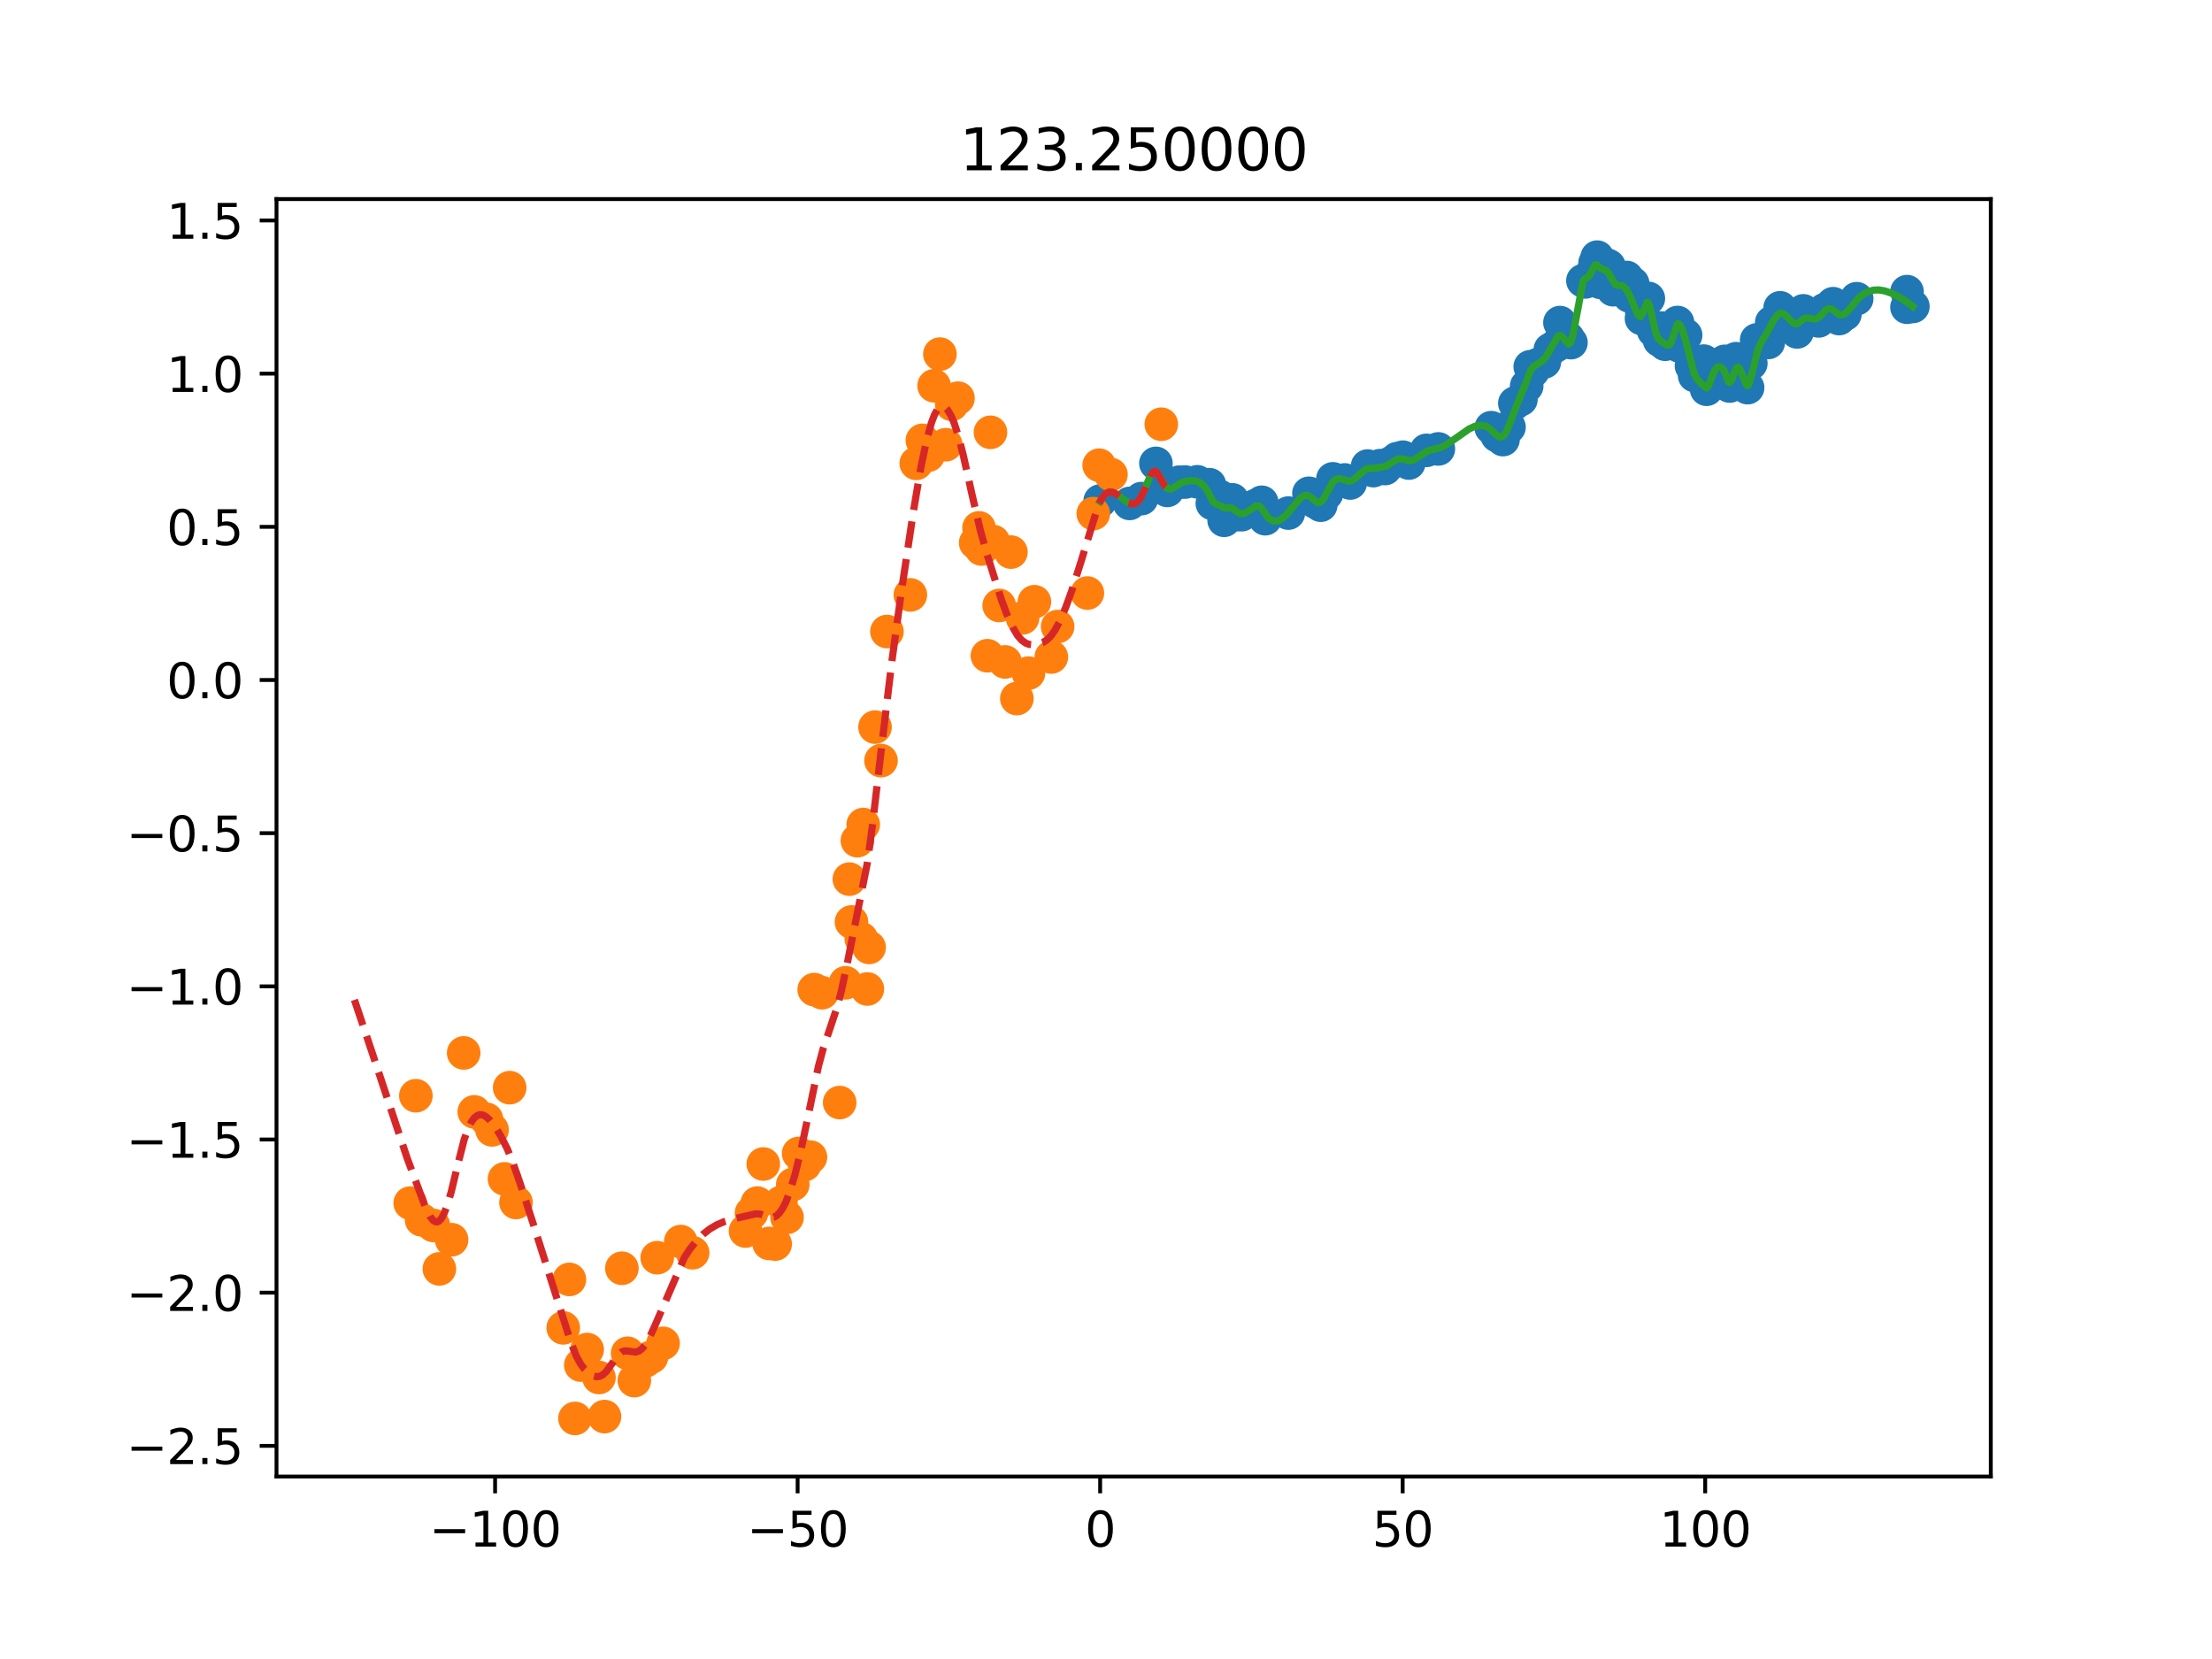 <?xml version="1.0" encoding="utf-8" standalone="no"?>
<!DOCTYPE svg PUBLIC "-//W3C//DTD SVG 1.1//EN"
  "http://www.w3.org/Graphics/SVG/1.1/DTD/svg11.dtd">
<svg height="345.6pt" version="1.1" viewBox="0 0 460.8 345.6" width="460.8pt" xmlns="http://www.w3.org/2000/svg" xmlns:xlink="http://www.w3.org/1999/xlink">
 <defs>
  <style type="text/css">*{stroke-linecap:butt;stroke-linejoin:round;}</style>
 </defs>
 <g id="figure_1">
  <g id="patch_1">
   <path d="M 0 345.6 
L 460.8 345.6 
L 460.8 0 
L 0 0 
z
" style="fill:#ffffff;"/>
  </g>
  <g id="axes_1">
   <g id="patch_2">
    <path d="M 57.6 307.584 
L 414.72 307.584 
L 414.72 41.472 
L 57.6 41.472 
z
" style="fill:#ffffff;"/>
   </g>
   <g id="matplotlib.axis_1">
    <g id="xtick_1">
     <g id="line2d_1">
      <defs>
       <path d="M 0 0 
L 0 3.5 
" id="m429455a57a" style="stroke:#000000;stroke-width:0.8;"/>
      </defs>
      <g>
       <use style="stroke:#000000;stroke-width:0.8;" x="103.138" xlink:href="#m429455a57a" y="307.584"/>
      </g>
     </g>
     <g id="text_1">
      <!-- −100 -->
      <g transform="translate(89.404 322.182)scale(0.1 -0.1)">
       <defs>
        <path d="M 678 2272 
L 4684 2272 
L 4684 1741 
L 678 1741 
L 678 2272 
z
" id="DejaVuSans-2212" transform="scale(0.016)"/>
        <path d="M 794 531 
L 1825 531 
L 1825 4091 
L 703 3866 
L 703 4441 
L 1819 4666 
L 2450 4666 
L 2450 531 
L 3481 531 
L 3481 0 
L 794 0 
L 794 531 
z
" id="DejaVuSans-31" transform="scale(0.016)"/>
        <path d="M 2034 4250 
Q 1547 4250 1301 3770 
Q 1056 3291 1056 2328 
Q 1056 1369 1301 889 
Q 1547 409 2034 409 
Q 2525 409 2770 889 
Q 3016 1369 3016 2328 
Q 3016 3291 2770 3770 
Q 2525 4250 2034 4250 
z
M 2034 4750 
Q 2819 4750 3233 4129 
Q 3647 3509 3647 2328 
Q 3647 1150 3233 529 
Q 2819 -91 2034 -91 
Q 1250 -91 836 529 
Q 422 1150 422 2328 
Q 422 3509 836 4129 
Q 1250 4750 2034 4750 
z
" id="DejaVuSans-30" transform="scale(0.016)"/>
       </defs>
       <use xlink:href="#DejaVuSans-2212"/>
       <use x="83.789" xlink:href="#DejaVuSans-31"/>
       <use x="147.412" xlink:href="#DejaVuSans-30"/>
       <use x="211.035" xlink:href="#DejaVuSans-30"/>
      </g>
     </g>
    </g>
    <g id="xtick_2">
     <g id="line2d_2">
      <g>
       <use style="stroke:#000000;stroke-width:0.8;" x="166.159" xlink:href="#m429455a57a" y="307.584"/>
      </g>
     </g>
     <g id="text_2">
      <!-- −50 -->
      <g transform="translate(155.607 322.182)scale(0.1 -0.1)">
       <defs>
        <path d="M 691 4666 
L 3169 4666 
L 3169 4134 
L 1269 4134 
L 1269 2991 
Q 1406 3038 1543 3061 
Q 1681 3084 1819 3084 
Q 2600 3084 3056 2656 
Q 3513 2228 3513 1497 
Q 3513 744 3044 326 
Q 2575 -91 1722 -91 
Q 1428 -91 1123 -41 
Q 819 9 494 109 
L 494 744 
Q 775 591 1075 516 
Q 1375 441 1709 441 
Q 2250 441 2565 725 
Q 2881 1009 2881 1497 
Q 2881 1984 2565 2268 
Q 2250 2553 1709 2553 
Q 1456 2553 1204 2497 
Q 953 2441 691 2322 
L 691 4666 
z
" id="DejaVuSans-35" transform="scale(0.016)"/>
       </defs>
       <use xlink:href="#DejaVuSans-2212"/>
       <use x="83.789" xlink:href="#DejaVuSans-35"/>
       <use x="147.412" xlink:href="#DejaVuSans-30"/>
      </g>
     </g>
    </g>
    <g id="xtick_3">
     <g id="line2d_3">
      <g>
       <use style="stroke:#000000;stroke-width:0.8;" x="229.181" xlink:href="#m429455a57a" y="307.584"/>
      </g>
     </g>
     <g id="text_3">
      <!-- 0 -->
      <g transform="translate(225.999 322.182)scale(0.1 -0.1)">
       <use xlink:href="#DejaVuSans-30"/>
      </g>
     </g>
    </g>
    <g id="xtick_4">
     <g id="line2d_4">
      <g>
       <use style="stroke:#000000;stroke-width:0.8;" x="292.202" xlink:href="#m429455a57a" y="307.584"/>
      </g>
     </g>
     <g id="text_4">
      <!-- 50 -->
      <g transform="translate(285.84 322.182)scale(0.1 -0.1)">
       <use xlink:href="#DejaVuSans-35"/>
       <use x="63.623" xlink:href="#DejaVuSans-30"/>
      </g>
     </g>
    </g>
    <g id="xtick_5">
     <g id="line2d_5">
      <g>
       <use style="stroke:#000000;stroke-width:0.8;" x="355.224" xlink:href="#m429455a57a" y="307.584"/>
      </g>
     </g>
     <g id="text_5">
      <!-- 100 -->
      <g transform="translate(345.68 322.182)scale(0.1 -0.1)">
       <use xlink:href="#DejaVuSans-31"/>
       <use x="63.623" xlink:href="#DejaVuSans-30"/>
       <use x="127.246" xlink:href="#DejaVuSans-30"/>
      </g>
     </g>
    </g>
   </g>
   <g id="matplotlib.axis_2">
    <g id="ytick_1">
     <g id="line2d_6">
      <defs>
       <path d="M 0 0 
L -3.5 0 
" id="md531bc12ea" style="stroke:#000000;stroke-width:0.8;"/>
      </defs>
      <g>
       <use style="stroke:#000000;stroke-width:0.8;" x="57.6" xlink:href="#md531bc12ea" y="301.196"/>
      </g>
     </g>
     <g id="text_6">
      <!-- −2.5 -->
      <g transform="translate(26.317 304.995)scale(0.1 -0.1)">
       <defs>
        <path d="M 1228 531 
L 3431 531 
L 3431 0 
L 469 0 
L 469 531 
Q 828 903 1448 1529 
Q 2069 2156 2228 2338 
Q 2531 2678 2651 2914 
Q 2772 3150 2772 3378 
Q 2772 3750 2511 3984 
Q 2250 4219 1831 4219 
Q 1534 4219 1204 4116 
Q 875 4013 500 3803 
L 500 4441 
Q 881 4594 1212 4672 
Q 1544 4750 1819 4750 
Q 2544 4750 2975 4387 
Q 3406 4025 3406 3419 
Q 3406 3131 3298 2873 
Q 3191 2616 2906 2266 
Q 2828 2175 2409 1742 
Q 1991 1309 1228 531 
z
" id="DejaVuSans-32" transform="scale(0.016)"/>
        <path d="M 684 794 
L 1344 794 
L 1344 0 
L 684 0 
L 684 794 
z
" id="DejaVuSans-2e" transform="scale(0.016)"/>
       </defs>
       <use xlink:href="#DejaVuSans-2212"/>
       <use x="83.789" xlink:href="#DejaVuSans-32"/>
       <use x="147.412" xlink:href="#DejaVuSans-2e"/>
       <use x="179.199" xlink:href="#DejaVuSans-35"/>
      </g>
     </g>
    </g>
    <g id="ytick_2">
     <g id="line2d_7">
      <g>
       <use style="stroke:#000000;stroke-width:0.8;" x="57.6" xlink:href="#md531bc12ea" y="269.288"/>
      </g>
     </g>
     <g id="text_7">
      <!-- −2.0 -->
      <g transform="translate(26.317 273.087)scale(0.1 -0.1)">
       <use xlink:href="#DejaVuSans-2212"/>
       <use x="83.789" xlink:href="#DejaVuSans-32"/>
       <use x="147.412" xlink:href="#DejaVuSans-2e"/>
       <use x="179.199" xlink:href="#DejaVuSans-30"/>
      </g>
     </g>
    </g>
    <g id="ytick_3">
     <g id="line2d_8">
      <g>
       <use style="stroke:#000000;stroke-width:0.8;" x="57.6" xlink:href="#md531bc12ea" y="237.38"/>
      </g>
     </g>
     <g id="text_8">
      <!-- −1.5 -->
      <g transform="translate(26.317 241.179)scale(0.1 -0.1)">
       <use xlink:href="#DejaVuSans-2212"/>
       <use x="83.789" xlink:href="#DejaVuSans-31"/>
       <use x="147.412" xlink:href="#DejaVuSans-2e"/>
       <use x="179.199" xlink:href="#DejaVuSans-35"/>
      </g>
     </g>
    </g>
    <g id="ytick_4">
     <g id="line2d_9">
      <g>
       <use style="stroke:#000000;stroke-width:0.8;" x="57.6" xlink:href="#md531bc12ea" y="205.472"/>
      </g>
     </g>
     <g id="text_9">
      <!-- −1.0 -->
      <g transform="translate(26.317 209.271)scale(0.1 -0.1)">
       <use xlink:href="#DejaVuSans-2212"/>
       <use x="83.789" xlink:href="#DejaVuSans-31"/>
       <use x="147.412" xlink:href="#DejaVuSans-2e"/>
       <use x="179.199" xlink:href="#DejaVuSans-30"/>
      </g>
     </g>
    </g>
    <g id="ytick_5">
     <g id="line2d_10">
      <g>
       <use style="stroke:#000000;stroke-width:0.8;" x="57.6" xlink:href="#md531bc12ea" y="173.564"/>
      </g>
     </g>
     <g id="text_10">
      <!-- −0.5 -->
      <g transform="translate(26.317 177.363)scale(0.1 -0.1)">
       <use xlink:href="#DejaVuSans-2212"/>
       <use x="83.789" xlink:href="#DejaVuSans-30"/>
       <use x="147.412" xlink:href="#DejaVuSans-2e"/>
       <use x="179.199" xlink:href="#DejaVuSans-35"/>
      </g>
     </g>
    </g>
    <g id="ytick_6">
     <g id="line2d_11">
      <g>
       <use style="stroke:#000000;stroke-width:0.8;" x="57.6" xlink:href="#md531bc12ea" y="141.656"/>
      </g>
     </g>
     <g id="text_11">
      <!-- 0.0 -->
      <g transform="translate(34.697 145.455)scale(0.1 -0.1)">
       <use xlink:href="#DejaVuSans-30"/>
       <use x="63.623" xlink:href="#DejaVuSans-2e"/>
       <use x="95.41" xlink:href="#DejaVuSans-30"/>
      </g>
     </g>
    </g>
    <g id="ytick_7">
     <g id="line2d_12">
      <g>
       <use style="stroke:#000000;stroke-width:0.8;" x="57.6" xlink:href="#md531bc12ea" y="109.748"/>
      </g>
     </g>
     <g id="text_12">
      <!-- 0.5 -->
      <g transform="translate(34.697 113.547)scale(0.1 -0.1)">
       <use xlink:href="#DejaVuSans-30"/>
       <use x="63.623" xlink:href="#DejaVuSans-2e"/>
       <use x="95.41" xlink:href="#DejaVuSans-35"/>
      </g>
     </g>
    </g>
    <g id="ytick_8">
     <g id="line2d_13">
      <g>
       <use style="stroke:#000000;stroke-width:0.8;" x="57.6" xlink:href="#md531bc12ea" y="77.839"/>
      </g>
     </g>
     <g id="text_13">
      <!-- 1.0 -->
      <g transform="translate(34.697 81.639)scale(0.1 -0.1)">
       <use xlink:href="#DejaVuSans-31"/>
       <use x="63.623" xlink:href="#DejaVuSans-2e"/>
       <use x="95.41" xlink:href="#DejaVuSans-30"/>
      </g>
     </g>
    </g>
    <g id="ytick_9">
     <g id="line2d_14">
      <g>
       <use style="stroke:#000000;stroke-width:0.8;" x="57.6" xlink:href="#md531bc12ea" y="45.931"/>
      </g>
     </g>
     <g id="text_14">
      <!-- 1.5 -->
      <g transform="translate(34.697 49.731)scale(0.1 -0.1)">
       <use xlink:href="#DejaVuSans-31"/>
       <use x="63.623" xlink:href="#DejaVuSans-2e"/>
       <use x="95.41" xlink:href="#DejaVuSans-35"/>
      </g>
     </g>
    </g>
   </g>
   <g id="line2d_15">
    <defs>
     <path d="M 0 3 
C 0.796 3 1.559 2.684 2.121 2.121 
C 2.684 1.559 3 0.796 3 0 
C 3 -0.796 2.684 -1.559 2.121 -2.121 
C 1.559 -2.684 0.796 -3 0 -3 
C -0.796 -3 -1.559 -2.684 -2.121 -2.121 
C -2.684 -1.559 -3 -0.796 -3 0 
C -3 0.796 -2.684 1.559 -2.121 2.121 
C -1.559 2.684 -0.796 3 0 3 
z
" id="mbda23d1aad" style="stroke:#1f77b4;"/>
    </defs>
    <g clip-path="url(#p2920197036)">
     <use style="fill:#1f77b4;stroke:#1f77b4;" x="229.181" xlink:href="#mbda23d1aad" y="104.37"/>
     <use style="fill:#1f77b4;stroke:#1f77b4;" x="235.324" xlink:href="#mbda23d1aad" y="104.873"/>
     <use style="fill:#1f77b4;stroke:#1f77b4;" x="237.794" xlink:href="#mbda23d1aad" y="103.868"/>
     <use style="fill:#1f77b4;stroke:#1f77b4;" x="240.802" xlink:href="#mbda23d1aad" y="96.531"/>
     <use style="fill:#1f77b4;stroke:#1f77b4;" x="241.983" xlink:href="#mbda23d1aad" y="101.255"/>
     <use style="fill:#1f77b4;stroke:#1f77b4;" x="243.173" xlink:href="#mbda23d1aad" y="102.159"/>
     <use style="fill:#1f77b4;stroke:#1f77b4;" x="245.633" xlink:href="#mbda23d1aad" y="100.451"/>
     <use style="fill:#1f77b4;stroke:#1f77b4;" x="246.878" xlink:href="#mbda23d1aad" y="100.417"/>
     <use style="fill:#1f77b4;stroke:#1f77b4;" x="249.423" xlink:href="#mbda23d1aad" y="100.367"/>
     <use style="fill:#1f77b4;stroke:#1f77b4;" x="251.942" xlink:href="#mbda23d1aad" y="100.97"/>
     <use style="fill:#1f77b4;stroke:#1f77b4;" x="252.551" xlink:href="#mbda23d1aad" y="104.873"/>
     <use style="fill:#1f77b4;stroke:#1f77b4;" x="254.147" xlink:href="#mbda23d1aad" y="103.449"/>
     <use style="fill:#1f77b4;stroke:#1f77b4;" x="255.009" xlink:href="#mbda23d1aad" y="108.39"/>
     <use style="fill:#1f77b4;stroke:#1f77b4;" x="256.69" xlink:href="#mbda23d1aad" y="104.119"/>
     <use style="fill:#1f77b4;stroke:#1f77b4;" x="257.441" xlink:href="#mbda23d1aad" y="107.218"/>
     <use style="fill:#1f77b4;stroke:#1f77b4;" x="257.854" xlink:href="#mbda23d1aad" y="105.626"/>
     <use style="fill:#1f77b4;stroke:#1f77b4;" x="258.658" xlink:href="#mbda23d1aad" y="107.218"/>
     <use style="fill:#1f77b4;stroke:#1f77b4;" x="259.911" xlink:href="#mbda23d1aad" y="106.548"/>
     <use style="fill:#1f77b4;stroke:#1f77b4;" x="260.443" xlink:href="#mbda23d1aad" y="106.229"/>
     <use style="fill:#1f77b4;stroke:#1f77b4;" x="261.521" xlink:href="#mbda23d1aad" y="105.342"/>
     <use style="fill:#1f77b4;stroke:#1f77b4;" x="262.841" xlink:href="#mbda23d1aad" y="104.638"/>
     <use style="fill:#1f77b4;stroke:#1f77b4;" x="263.573" xlink:href="#mbda23d1aad" y="108.055"/>
     <use style="fill:#1f77b4;stroke:#1f77b4;" x="268.389" xlink:href="#mbda23d1aad" y="106.883"/>
     <use style="fill:#1f77b4;stroke:#1f77b4;" x="272.678" xlink:href="#mbda23d1aad" y="102.762"/>
     <use style="fill:#1f77b4;stroke:#1f77b4;" x="273.962" xlink:href="#mbda23d1aad" y="104.554"/>
     <use style="fill:#1f77b4;stroke:#1f77b4;" x="275.13" xlink:href="#mbda23d1aad" y="105.241"/>
     <use style="fill:#1f77b4;stroke:#1f77b4;" x="276.336" xlink:href="#mbda23d1aad" y="102.829"/>
     <use style="fill:#1f77b4;stroke:#1f77b4;" x="277.67" xlink:href="#mbda23d1aad" y="99.747"/>
     <use style="fill:#1f77b4;stroke:#1f77b4;" x="280.119" xlink:href="#mbda23d1aad" y="99.982"/>
     <use style="fill:#1f77b4;stroke:#1f77b4;" x="281.276" xlink:href="#mbda23d1aad" y="100.618"/>
     <use style="fill:#1f77b4;stroke:#1f77b4;" x="284.897" xlink:href="#mbda23d1aad" y="97.084"/>
     <use style="fill:#1f77b4;stroke:#1f77b4;" x="286.095" xlink:href="#mbda23d1aad" y="98.039"/>
     <use style="fill:#1f77b4;stroke:#1f77b4;" x="287.49" xlink:href="#mbda23d1aad" y="97"/>
     <use style="fill:#1f77b4;stroke:#1f77b4;" x="288.539" xlink:href="#mbda23d1aad" y="97.603"/>
     <use style="fill:#1f77b4;stroke:#1f77b4;" x="289.853" xlink:href="#mbda23d1aad" y="96.381"/>
     <use style="fill:#1f77b4;stroke:#1f77b4;" x="291.058" xlink:href="#mbda23d1aad" y="95.543"/>
     <use style="fill:#1f77b4;stroke:#1f77b4;" x="292.259" xlink:href="#mbda23d1aad" y="95.242"/>
     <use style="fill:#1f77b4;stroke:#1f77b4;" x="293.479" xlink:href="#mbda23d1aad" y="96.464"/>
     <use style="fill:#1f77b4;stroke:#1f77b4;" x="297.163" xlink:href="#mbda23d1aad" y="93.818"/>
     <use style="fill:#1f77b4;stroke:#1f77b4;" x="299.635" xlink:href="#mbda23d1aad" y="93.516"/>
     <use style="fill:#1f77b4;stroke:#1f77b4;" x="310.652" xlink:href="#mbda23d1aad" y="89.094"/>
     <use style="fill:#1f77b4;stroke:#1f77b4;" x="311.895" xlink:href="#mbda23d1aad" y="90.753"/>
     <use style="fill:#1f77b4;stroke:#1f77b4;" x="313.104" xlink:href="#mbda23d1aad" y="91.573"/>
     <use style="fill:#1f77b4;stroke:#1f77b4;" x="314.353" xlink:href="#mbda23d1aad" y="88.977"/>
     <use style="fill:#1f77b4;stroke:#1f77b4;" x="315.569" xlink:href="#mbda23d1aad" y="84.002"/>
     <use style="fill:#1f77b4;stroke:#1f77b4;" x="316.831" xlink:href="#mbda23d1aad" y="83.215"/>
     <use style="fill:#1f77b4;stroke:#1f77b4;" x="318.037" xlink:href="#mbda23d1aad" y="80.418"/>
     <use style="fill:#1f77b4;stroke:#1f77b4;" x="318.78" xlink:href="#mbda23d1aad" y="76.398"/>
     <use style="fill:#1f77b4;stroke:#1f77b4;" x="319.302" xlink:href="#mbda23d1aad" y="77.319"/>
     <use style="fill:#1f77b4;stroke:#1f77b4;" x="320.497" xlink:href="#mbda23d1aad" y="75.895"/>
     <use style="fill:#1f77b4;stroke:#1f77b4;" x="321.72" xlink:href="#mbda23d1aad" y="75.393"/>
     <use style="fill:#1f77b4;stroke:#1f77b4;" x="322.968" xlink:href="#mbda23d1aad" y="72.797"/>
     <use style="fill:#1f77b4;stroke:#1f77b4;" x="324.181" xlink:href="#mbda23d1aad" y="71.976"/>
     <use style="fill:#1f77b4;stroke:#1f77b4;" x="324.965" xlink:href="#mbda23d1aad" y="67.202"/>
     <use style="fill:#1f77b4;stroke:#1f77b4;" x="326.599" xlink:href="#mbda23d1aad" y="70.402"/>
     <use style="fill:#1f77b4;stroke:#1f77b4;" x="327.258" xlink:href="#mbda23d1aad" y="71.373"/>
     <use style="fill:#1f77b4;stroke:#1f77b4;" x="329.752" xlink:href="#mbda23d1aad" y="58.476"/>
     <use style="fill:#1f77b4;stroke:#1f77b4;" x="330.266" xlink:href="#mbda23d1aad" y="58.727"/>
     <use style="fill:#1f77b4;stroke:#1f77b4;" x="330.956" xlink:href="#mbda23d1aad" y="57.806"/>
     <use style="fill:#1f77b4;stroke:#1f77b4;" x="331.492" xlink:href="#mbda23d1aad" y="57.219"/>
     <use style="fill:#1f77b4;stroke:#1f77b4;" x="332.283" xlink:href="#mbda23d1aad" y="54.791"/>
     <use style="fill:#1f77b4;stroke:#1f77b4;" x="332.288" xlink:href="#mbda23d1aad" y="55.109"/>
     <use style="fill:#1f77b4;stroke:#1f77b4;" x="332.728" xlink:href="#mbda23d1aad" y="53.568"/>
     <use style="fill:#1f77b4;stroke:#1f77b4;" x="333.377" xlink:href="#mbda23d1aad" y="58.811"/>
     <use style="fill:#1f77b4;stroke:#1f77b4;" x="333.956" xlink:href="#mbda23d1aad" y="55.444"/>
     <use style="fill:#1f77b4;stroke:#1f77b4;" x="334.679" xlink:href="#mbda23d1aad" y="55.293"/>
     <use style="fill:#1f77b4;stroke:#1f77b4;" x="334.77" xlink:href="#mbda23d1aad" y="55.226"/>
     <use style="fill:#1f77b4;stroke:#1f77b4;" x="335.176" xlink:href="#mbda23d1aad" y="55.444"/>
     <use style="fill:#1f77b4;stroke:#1f77b4;" x="335.871" xlink:href="#mbda23d1aad" y="59.313"/>
     <use style="fill:#1f77b4;stroke:#1f77b4;" x="336.033" xlink:href="#mbda23d1aad" y="60.352"/>
     <use style="fill:#1f77b4;stroke:#1f77b4;" x="336.401" xlink:href="#mbda23d1aad" y="60.251"/>
     <use style="fill:#1f77b4;stroke:#1f77b4;" x="337.634" xlink:href="#mbda23d1aad" y="58.526"/>
     <use style="fill:#1f77b4;stroke:#1f77b4;" x="338.878" xlink:href="#mbda23d1aad" y="57.806"/>
     <use style="fill:#1f77b4;stroke:#1f77b4;" x="339.422" xlink:href="#mbda23d1aad" y="61.658"/>
     <use style="fill:#1f77b4;stroke:#1f77b4;" x="340.115" xlink:href="#mbda23d1aad" y="59.062"/>
     <use style="fill:#1f77b4;stroke:#1f77b4;" x="341.953" xlink:href="#mbda23d1aad" y="66.348"/>
     <use style="fill:#1f77b4;stroke:#1f77b4;" x="342.027" xlink:href="#mbda23d1aad" y="65.008"/>
     <use style="fill:#1f77b4;stroke:#1f77b4;" x="343.379" xlink:href="#mbda23d1aad" y="62.161"/>
     <use style="fill:#1f77b4;stroke:#1f77b4;" x="344.472" xlink:href="#mbda23d1aad" y="68.861"/>
     <use style="fill:#1f77b4;stroke:#1f77b4;" x="344.522" xlink:href="#mbda23d1aad" y="68.191"/>
     <use style="fill:#1f77b4;stroke:#1f77b4;" x="344.992" xlink:href="#mbda23d1aad" y="68.224"/>
     <use style="fill:#1f77b4;stroke:#1f77b4;" x="345.713" xlink:href="#mbda23d1aad" y="70.871"/>
     <use style="fill:#1f77b4;stroke:#1f77b4;" x="346.226" xlink:href="#mbda23d1aad" y="68.341"/>
     <use style="fill:#1f77b4;stroke:#1f77b4;" x="346.881" xlink:href="#mbda23d1aad" y="71.708"/>
     <use style="fill:#1f77b4;stroke:#1f77b4;" x="347.497" xlink:href="#mbda23d1aad" y="70.703"/>
     <use style="fill:#1f77b4;stroke:#1f77b4;" x="348.122" xlink:href="#mbda23d1aad" y="71.541"/>
     <use style="fill:#1f77b4;stroke:#1f77b4;" x="348.691" xlink:href="#mbda23d1aad" y="69.681"/>
     <use style="fill:#1f77b4;stroke:#1f77b4;" x="349.461" xlink:href="#mbda23d1aad" y="67.186"/>
     <use style="fill:#1f77b4;stroke:#1f77b4;" x="349.937" xlink:href="#mbda23d1aad" y="72.11"/>
     <use style="fill:#1f77b4;stroke:#1f77b4;" x="351.148" xlink:href="#mbda23d1aad" y="69.832"/>
     <use style="fill:#1f77b4;stroke:#1f77b4;" x="352.371" xlink:href="#mbda23d1aad" y="76.214"/>
     <use style="fill:#1f77b4;stroke:#1f77b4;" x="353.024" xlink:href="#mbda23d1aad" y="78.24"/>
     <use style="fill:#1f77b4;stroke:#1f77b4;" x="353.614" xlink:href="#mbda23d1aad" y="77.386"/>
     <use style="fill:#1f77b4;stroke:#1f77b4;" x="354.915" xlink:href="#mbda23d1aad" y="75.226"/>
     <use style="fill:#1f77b4;stroke:#1f77b4;" x="355.519" xlink:href="#mbda23d1aad" y="81.088"/>
     <use style="fill:#1f77b4;stroke:#1f77b4;" x="356.735" xlink:href="#mbda23d1aad" y="78.24"/>
     <use style="fill:#1f77b4;stroke:#1f77b4;" x="356.821" xlink:href="#mbda23d1aad" y="76.9"/>
     <use style="fill:#1f77b4;stroke:#1f77b4;" x="358.605" xlink:href="#mbda23d1aad" y="78.341"/>
     <use style="fill:#1f77b4;stroke:#1f77b4;" x="359.295" xlink:href="#mbda23d1aad" y="75.276"/>
     <use style="fill:#1f77b4;stroke:#1f77b4;" x="359.315" xlink:href="#mbda23d1aad" y="77.403"/>
     <use style="fill:#1f77b4;stroke:#1f77b4;" x="359.807" xlink:href="#mbda23d1aad" y="78.408"/>
     <use style="fill:#1f77b4;stroke:#1f77b4;" x="360.323" xlink:href="#mbda23d1aad" y="80.418"/>
     <use style="fill:#1f77b4;stroke:#1f77b4;" x="360.434" xlink:href="#mbda23d1aad" y="76.733"/>
     <use style="fill:#1f77b4;stroke:#1f77b4;" x="361.044" xlink:href="#mbda23d1aad" y="77.503"/>
     <use style="fill:#1f77b4;stroke:#1f77b4;" x="361.675" xlink:href="#mbda23d1aad" y="74.723"/>
     <use style="fill:#1f77b4;stroke:#1f77b4;" x="361.679" xlink:href="#mbda23d1aad" y="77.336"/>
     <use style="fill:#1f77b4;stroke:#1f77b4;" x="362.267" xlink:href="#mbda23d1aad" y="75.661"/>
     <use style="fill:#1f77b4;stroke:#1f77b4;" x="363.497" xlink:href="#mbda23d1aad" y="75.008"/>
     <use style="fill:#1f77b4;stroke:#1f77b4;" x="364.058" xlink:href="#mbda23d1aad" y="80.753"/>
     <use style="fill:#1f77b4;stroke:#1f77b4;" x="364.727" xlink:href="#mbda23d1aad" y="75.711"/>
     <use style="fill:#1f77b4;stroke:#1f77b4;" x="365.944" xlink:href="#mbda23d1aad" y="70.82"/>
     <use style="fill:#1f77b4;stroke:#1f77b4;" x="367.178" xlink:href="#mbda23d1aad" y="70.82"/>
     <use style="fill:#1f77b4;stroke:#1f77b4;" x="368.364" xlink:href="#mbda23d1aad" y="71.34"/>
     <use style="fill:#1f77b4;stroke:#1f77b4;" x="369.084" xlink:href="#mbda23d1aad" y="67.186"/>
     <use style="fill:#1f77b4;stroke:#1f77b4;" x="369.602" xlink:href="#mbda23d1aad" y="67.856"/>
     <use style="fill:#1f77b4;stroke:#1f77b4;" x="370.834" xlink:href="#mbda23d1aad" y="64.12"/>
     <use style="fill:#1f77b4;stroke:#1f77b4;" x="373.913" xlink:href="#mbda23d1aad" y="67.186"/>
     <use style="fill:#1f77b4;stroke:#1f77b4;" x="374.362" xlink:href="#mbda23d1aad" y="69.145"/>
     <use style="fill:#1f77b4;stroke:#1f77b4;" x="375.671" xlink:href="#mbda23d1aad" y="64.757"/>
     <use style="fill:#1f77b4;stroke:#1f77b4;" x="378.852" xlink:href="#mbda23d1aad" y="66.851"/>
     <use style="fill:#1f77b4;stroke:#1f77b4;" x="380.105" xlink:href="#mbda23d1aad" y="64.506"/>
     <use style="fill:#1f77b4;stroke:#1f77b4;" x="381.866" xlink:href="#mbda23d1aad" y="63.266"/>
     <use style="fill:#1f77b4;stroke:#1f77b4;" x="382.502" xlink:href="#mbda23d1aad" y="65.343"/>
     <use style="fill:#1f77b4;stroke:#1f77b4;" x="383.104" xlink:href="#mbda23d1aad" y="66.365"/>
     <use style="fill:#1f77b4;stroke:#1f77b4;" x="384.327" xlink:href="#mbda23d1aad" y="65.444"/>
     <use style="fill:#1f77b4;stroke:#1f77b4;" x="386.779" xlink:href="#mbda23d1aad" y="62.228"/>
     <use style="fill:#1f77b4;stroke:#1f77b4;" x="397.259" xlink:href="#mbda23d1aad" y="64.003"/>
     <use style="fill:#1f77b4;stroke:#1f77b4;" x="397.267" xlink:href="#mbda23d1aad" y="60.754"/>
     <use style="fill:#1f77b4;stroke:#1f77b4;" x="398.487" xlink:href="#mbda23d1aad" y="63.836"/>
    </g>
   </g>
   <g id="line2d_16">
    <defs>
     <path d="M 0 3 
C 0.796 3 1.559 2.684 2.121 2.121 
C 2.684 1.559 3 0.796 3 0 
C 3 -0.796 2.684 -1.559 2.121 -2.121 
C 1.559 -2.684 0.796 -3 0 -3 
C -0.796 -3 -1.559 -2.684 -2.121 -2.121 
C -2.684 -1.559 -3 -0.796 -3 0 
C -3 0.796 -2.684 1.559 -2.121 2.121 
C -1.559 2.684 -0.796 3 0 3 
z
" id="m7fbb912c6a" style="stroke:#ff7f0e;"/>
    </defs>
    <g clip-path="url(#p2920197036)">
     <use style="fill:#ff7f0e;stroke:#ff7f0e;" x="85.454" xlink:href="#m7fbb912c6a" y="250.627"/>
     <use style="fill:#ff7f0e;stroke:#ff7f0e;" x="86.635" xlink:href="#m7fbb912c6a" y="228.261"/>
     <use style="fill:#ff7f0e;stroke:#ff7f0e;" x="87.825" xlink:href="#m7fbb912c6a" y="254.118"/>
     <use style="fill:#ff7f0e;stroke:#ff7f0e;" x="90.285" xlink:href="#m7fbb912c6a" y="255.281"/>
     <use style="fill:#ff7f0e;stroke:#ff7f0e;" x="91.53" xlink:href="#m7fbb912c6a" y="264.331"/>
     <use style="fill:#ff7f0e;stroke:#ff7f0e;" x="94.075" xlink:href="#m7fbb912c6a" y="258.255"/>
     <use style="fill:#ff7f0e;stroke:#ff7f0e;" x="96.594" xlink:href="#m7fbb912c6a" y="219.341"/>
     <use style="fill:#ff7f0e;stroke:#ff7f0e;" x="98.799" xlink:href="#m7fbb912c6a" y="231.623"/>
     <use style="fill:#ff7f0e;stroke:#ff7f0e;" x="101.342" xlink:href="#m7fbb912c6a" y="233.174"/>
     <use style="fill:#ff7f0e;stroke:#ff7f0e;" x="102.506" xlink:href="#m7fbb912c6a" y="235.372"/>
     <use style="fill:#ff7f0e;stroke:#ff7f0e;" x="105.095" xlink:href="#m7fbb912c6a" y="245.585"/>
     <use style="fill:#ff7f0e;stroke:#ff7f0e;" x="106.173" xlink:href="#m7fbb912c6a" y="226.581"/>
     <use style="fill:#ff7f0e;stroke:#ff7f0e;" x="107.493" xlink:href="#m7fbb912c6a" y="250.498"/>
     <use style="fill:#ff7f0e;stroke:#ff7f0e;" x="117.33" xlink:href="#m7fbb912c6a" y="276.613"/>
     <use style="fill:#ff7f0e;stroke:#ff7f0e;" x="118.614" xlink:href="#m7fbb912c6a" y="266.529"/>
     <use style="fill:#ff7f0e;stroke:#ff7f0e;" x="119.782" xlink:href="#m7fbb912c6a" y="295.488"/>
     <use style="fill:#ff7f0e;stroke:#ff7f0e;" x="120.988" xlink:href="#m7fbb912c6a" y="284.37"/>
     <use style="fill:#ff7f0e;stroke:#ff7f0e;" x="122.322" xlink:href="#m7fbb912c6a" y="281.138"/>
     <use style="fill:#ff7f0e;stroke:#ff7f0e;" x="124.771" xlink:href="#m7fbb912c6a" y="286.955"/>
     <use style="fill:#ff7f0e;stroke:#ff7f0e;" x="125.928" xlink:href="#m7fbb912c6a" y="295.1"/>
     <use style="fill:#ff7f0e;stroke:#ff7f0e;" x="129.549" xlink:href="#m7fbb912c6a" y="264.202"/>
     <use style="fill:#ff7f0e;stroke:#ff7f0e;" x="130.747" xlink:href="#m7fbb912c6a" y="281.913"/>
     <use style="fill:#ff7f0e;stroke:#ff7f0e;" x="132.142" xlink:href="#m7fbb912c6a" y="287.602"/>
     <use style="fill:#ff7f0e;stroke:#ff7f0e;" x="133.191" xlink:href="#m7fbb912c6a" y="284.24"/>
     <use style="fill:#ff7f0e;stroke:#ff7f0e;" x="134.505" xlink:href="#m7fbb912c6a" y="283.465"/>
     <use style="fill:#ff7f0e;stroke:#ff7f0e;" x="135.71" xlink:href="#m7fbb912c6a" y="282.689"/>
     <use style="fill:#ff7f0e;stroke:#ff7f0e;" x="136.911" xlink:href="#m7fbb912c6a" y="262.004"/>
     <use style="fill:#ff7f0e;stroke:#ff7f0e;" x="138.131" xlink:href="#m7fbb912c6a" y="279.845"/>
     <use style="fill:#ff7f0e;stroke:#ff7f0e;" x="141.815" xlink:href="#m7fbb912c6a" y="258.643"/>
     <use style="fill:#ff7f0e;stroke:#ff7f0e;" x="144.287" xlink:href="#m7fbb912c6a" y="260.97"/>
     <use style="fill:#ff7f0e;stroke:#ff7f0e;" x="155.304" xlink:href="#m7fbb912c6a" y="256.445"/>
     <use style="fill:#ff7f0e;stroke:#ff7f0e;" x="156.547" xlink:href="#m7fbb912c6a" y="252.696"/>
     <use style="fill:#ff7f0e;stroke:#ff7f0e;" x="157.756" xlink:href="#m7fbb912c6a" y="250.627"/>
     <use style="fill:#ff7f0e;stroke:#ff7f0e;" x="159.005" xlink:href="#m7fbb912c6a" y="242.482"/>
     <use style="fill:#ff7f0e;stroke:#ff7f0e;" x="160.221" xlink:href="#m7fbb912c6a" y="259.031"/>
     <use style="fill:#ff7f0e;stroke:#ff7f0e;" x="161.483" xlink:href="#m7fbb912c6a" y="259.16"/>
     <use style="fill:#ff7f0e;stroke:#ff7f0e;" x="162.689" xlink:href="#m7fbb912c6a" y="250.498"/>
     <use style="fill:#ff7f0e;stroke:#ff7f0e;" x="163.954" xlink:href="#m7fbb912c6a" y="253.601"/>
     <use style="fill:#ff7f0e;stroke:#ff7f0e;" x="165.149" xlink:href="#m7fbb912c6a" y="246.749"/>
     <use style="fill:#ff7f0e;stroke:#ff7f0e;" x="166.372" xlink:href="#m7fbb912c6a" y="240.285"/>
     <use style="fill:#ff7f0e;stroke:#ff7f0e;" x="167.62" xlink:href="#m7fbb912c6a" y="242.612"/>
     <use style="fill:#ff7f0e;stroke:#ff7f0e;" x="168.833" xlink:href="#m7fbb912c6a" y="241.06"/>
     <use style="fill:#ff7f0e;stroke:#ff7f0e;" x="169.617" xlink:href="#m7fbb912c6a" y="206.154"/>
     <use style="fill:#ff7f0e;stroke:#ff7f0e;" x="171.251" xlink:href="#m7fbb912c6a" y="206.801"/>
     <use style="fill:#ff7f0e;stroke:#ff7f0e;" x="174.918" xlink:href="#m7fbb912c6a" y="229.684"/>
     <use style="fill:#ff7f0e;stroke:#ff7f0e;" x="176.144" xlink:href="#m7fbb912c6a" y="204.732"/>
     <use style="fill:#ff7f0e;stroke:#ff7f0e;" x="176.94" xlink:href="#m7fbb912c6a" y="183.142"/>
     <use style="fill:#ff7f0e;stroke:#ff7f0e;" x="177.38" xlink:href="#m7fbb912c6a" y="192.063"/>
     <use style="fill:#ff7f0e;stroke:#ff7f0e;" x="178.608" xlink:href="#m7fbb912c6a" y="175.127"/>
     <use style="fill:#ff7f0e;stroke:#ff7f0e;" x="179.422" xlink:href="#m7fbb912c6a" y="195.553"/>
     <use style="fill:#ff7f0e;stroke:#ff7f0e;" x="179.828" xlink:href="#m7fbb912c6a" y="171.765"/>
     <use style="fill:#ff7f0e;stroke:#ff7f0e;" x="180.685" xlink:href="#m7fbb912c6a" y="206.025"/>
     <use style="fill:#ff7f0e;stroke:#ff7f0e;" x="181.053" xlink:href="#m7fbb912c6a" y="197.363"/>
     <use style="fill:#ff7f0e;stroke:#ff7f0e;" x="182.286" xlink:href="#m7fbb912c6a" y="151.468"/>
     <use style="fill:#ff7f0e;stroke:#ff7f0e;" x="183.53" xlink:href="#m7fbb912c6a" y="158.449"/>
     <use style="fill:#ff7f0e;stroke:#ff7f0e;" x="184.767" xlink:href="#m7fbb912c6a" y="131.559"/>
     <use style="fill:#ff7f0e;stroke:#ff7f0e;" x="189.644" xlink:href="#m7fbb912c6a" y="123.931"/>
     <use style="fill:#ff7f0e;stroke:#ff7f0e;" x="190.878" xlink:href="#m7fbb912c6a" y="96.523"/>
     <use style="fill:#ff7f0e;stroke:#ff7f0e;" x="192.149" xlink:href="#m7fbb912c6a" y="91.74"/>
     <use style="fill:#ff7f0e;stroke:#ff7f0e;" x="193.343" xlink:href="#m7fbb912c6a" y="94.843"/>
     <use style="fill:#ff7f0e;stroke:#ff7f0e;" x="194.589" xlink:href="#m7fbb912c6a" y="80.363"/>
     <use style="fill:#ff7f0e;stroke:#ff7f0e;" x="195.8" xlink:href="#m7fbb912c6a" y="73.77"/>
     <use style="fill:#ff7f0e;stroke:#ff7f0e;" x="197.023" xlink:href="#m7fbb912c6a" y="92.645"/>
     <use style="fill:#ff7f0e;stroke:#ff7f0e;" x="198.266" xlink:href="#m7fbb912c6a" y="84.242"/>
     <use style="fill:#ff7f0e;stroke:#ff7f0e;" x="199.567" xlink:href="#m7fbb912c6a" y="82.949"/>
     <use style="fill:#ff7f0e;stroke:#ff7f0e;" x="203.257" xlink:href="#m7fbb912c6a" y="113.071"/>
     <use style="fill:#ff7f0e;stroke:#ff7f0e;" x="203.947" xlink:href="#m7fbb912c6a" y="109.969"/>
     <use style="fill:#ff7f0e;stroke:#ff7f0e;" x="204.459" xlink:href="#m7fbb912c6a" y="114.364"/>
     <use style="fill:#ff7f0e;stroke:#ff7f0e;" x="205.696" xlink:href="#m7fbb912c6a" y="136.601"/>
     <use style="fill:#ff7f0e;stroke:#ff7f0e;" x="206.331" xlink:href="#m7fbb912c6a" y="90.059"/>
     <use style="fill:#ff7f0e;stroke:#ff7f0e;" x="206.919" xlink:href="#m7fbb912c6a" y="112.813"/>
     <use style="fill:#ff7f0e;stroke:#ff7f0e;" x="208.149" xlink:href="#m7fbb912c6a" y="126.129"/>
     <use style="fill:#ff7f0e;stroke:#ff7f0e;" x="209.379" xlink:href="#m7fbb912c6a" y="137.894"/>
     <use style="fill:#ff7f0e;stroke:#ff7f0e;" x="210.596" xlink:href="#m7fbb912c6a" y="115.011"/>
     <use style="fill:#ff7f0e;stroke:#ff7f0e;" x="211.83" xlink:href="#m7fbb912c6a" y="145.521"/>
     <use style="fill:#ff7f0e;stroke:#ff7f0e;" x="213.016" xlink:href="#m7fbb912c6a" y="128.715"/>
     <use style="fill:#ff7f0e;stroke:#ff7f0e;" x="214.254" xlink:href="#m7fbb912c6a" y="140.221"/>
     <use style="fill:#ff7f0e;stroke:#ff7f0e;" x="215.486" xlink:href="#m7fbb912c6a" y="125.353"/>
     <use style="fill:#ff7f0e;stroke:#ff7f0e;" x="219.014" xlink:href="#m7fbb912c6a" y="136.859"/>
     <use style="fill:#ff7f0e;stroke:#ff7f0e;" x="220.323" xlink:href="#m7fbb912c6a" y="130.525"/>
     <use style="fill:#ff7f0e;stroke:#ff7f0e;" x="226.518" xlink:href="#m7fbb912c6a" y="123.543"/>
     <use style="fill:#ff7f0e;stroke:#ff7f0e;" x="227.756" xlink:href="#m7fbb912c6a" y="106.995"/>
     <use style="fill:#ff7f0e;stroke:#ff7f0e;" x="228.979" xlink:href="#m7fbb912c6a" y="96.911"/>
     <use style="fill:#ff7f0e;stroke:#ff7f0e;" x="231.431" xlink:href="#m7fbb912c6a" y="98.85"/>
     <use style="fill:#ff7f0e;stroke:#ff7f0e;" x="241.919" xlink:href="#m7fbb912c6a" y="88.379"/>
    </g>
   </g>
   <g id="line2d_17">
    <path clip-path="url(#p2920197036)" d="M 229.181 104.45 
L 229.858 103.359 
L 230.535 102.725 
L 231.043 102.512 
L 231.551 102.496 
L 232.228 102.728 
L 233.075 103.289 
L 235.106 104.778 
L 235.784 104.981 
L 236.292 104.935 
L 236.8 104.674 
L 237.307 104.157 
L 237.815 103.34 
L 238.662 101.391 
L 239.678 99.062 
L 240.186 98.342 
L 240.524 98.156 
L 240.863 98.27 
L 241.201 98.692 
L 243.064 101.691 
L 243.572 101.888 
L 244.08 101.799 
L 244.757 101.407 
L 246.111 100.548 
L 247.127 100.244 
L 248.312 100.115 
L 249.159 100.231 
L 250.005 100.589 
L 250.683 101.131 
L 251.36 101.991 
L 252.037 103.252 
L 252.714 104.53 
L 253.222 104.924 
L 254.577 105.506 
L 255.085 105.812 
L 255.593 105.839 
L 256.439 105.785 
L 256.778 105.94 
L 258.132 106.897 
L 258.64 107.041 
L 259.148 106.973 
L 259.825 106.611 
L 261.688 105.365 
L 262.196 105.392 
L 262.703 105.744 
L 263.211 106.466 
L 264.058 107.718 
L 264.735 108.313 
L 265.412 108.572 
L 266.09 108.538 
L 266.767 108.251 
L 267.613 107.596 
L 268.629 106.475 
L 270.83 103.829 
L 271.507 103.339 
L 272.015 103.178 
L 272.523 103.242 
L 273.031 103.561 
L 274.386 104.662 
L 274.893 104.7 
L 275.232 104.506 
L 275.74 103.878 
L 276.587 102.304 
L 277.602 100.482 
L 278.11 99.964 
L 278.618 99.738 
L 279.126 99.724 
L 279.973 99.967 
L 280.989 100.243 
L 281.496 100.172 
L 282.174 99.786 
L 283.19 98.863 
L 284.375 97.842 
L 285.052 97.565 
L 285.898 97.566 
L 286.745 97.509 
L 288.777 97.094 
L 289.792 96.448 
L 290.978 95.723 
L 291.655 95.56 
L 292.332 95.633 
L 293.687 96 
L 294.364 95.845 
L 295.21 95.368 
L 297.411 93.924 
L 298.427 93.648 
L 300.12 93.232 
L 301.305 92.638 
L 302.998 91.485 
L 306.046 89.352 
L 307.231 88.81 
L 308.247 88.604 
L 309.093 88.673 
L 309.771 88.919 
L 310.448 89.361 
L 311.464 90.357 
L 312.141 90.914 
L 312.649 91.061 
L 312.987 90.958 
L 313.326 90.654 
L 313.834 89.836 
L 314.511 88.225 
L 316.204 83.792 
L 317.389 80.953 
L 318.913 77.05 
L 319.421 76.416 
L 320.098 75.932 
L 321.283 75.199 
L 321.961 74.447 
L 322.807 73.053 
L 324.5 70.144 
L 324.839 69.87 
L 325.178 69.911 
L 325.516 70.236 
L 326.701 71.657 
L 326.871 71.662 
L 327.04 71.55 
L 327.379 70.867 
L 327.886 68.708 
L 329.749 58.716 
L 330.087 58.13 
L 330.595 57.847 
L 330.934 57.615 
L 331.273 57.082 
L 332.288 55.193 
L 332.627 55.168 
L 333.135 55.639 
L 333.643 56.013 
L 334.659 56.36 
L 334.997 56.783 
L 336.521 59.292 
L 337.029 59.439 
L 337.876 59.511 
L 338.383 59.812 
L 338.891 60.443 
L 339.738 62.089 
L 340.584 64.153 
L 341.262 65.647 
L 341.6 65.948 
L 341.77 65.922 
L 342.108 65.434 
L 343.124 62.985 
L 343.293 62.975 
L 343.463 63.216 
L 343.801 64.379 
L 344.986 69.529 
L 345.494 70.557 
L 346.002 71.084 
L 347.357 71.938 
L 347.695 71.878 
L 348.034 71.491 
L 348.373 70.633 
L 349.388 67.575 
L 349.558 67.435 
L 349.727 67.464 
L 350.066 67.863 
L 350.574 68.998 
L 351.251 71.322 
L 352.944 77.93 
L 353.452 78.884 
L 354.298 79.814 
L 355.483 80.841 
L 355.822 80.51 
L 356.33 79.312 
L 357.176 77.197 
L 357.684 76.562 
L 358.023 76.399 
L 358.362 76.424 
L 358.7 76.616 
L 359.039 77.007 
L 359.377 77.71 
L 360.055 79.494 
L 360.224 79.692 
L 360.393 79.668 
L 360.732 79.077 
L 361.748 76.56 
L 362.086 76.462 
L 362.425 76.83 
L 362.933 77.978 
L 363.779 80.139 
L 363.949 80.339 
L 364.118 80.334 
L 364.457 79.69 
L 364.965 77.815 
L 366.15 73.049 
L 366.827 71.39 
L 367.843 69.737 
L 368.52 68.531 
L 369.536 66.597 
L 370.382 65.52 
L 370.89 65.228 
L 371.229 65.238 
L 371.737 65.502 
L 372.583 66.321 
L 373.599 67.27 
L 374.107 67.461 
L 374.446 67.403 
L 374.954 67.047 
L 375.8 66.373 
L 376.308 66.245 
L 376.985 66.317 
L 378.17 66.466 
L 378.678 66.29 
L 379.186 65.845 
L 380.541 64.445 
L 381.049 64.285 
L 381.557 64.37 
L 382.065 64.698 
L 383.08 65.502 
L 383.588 65.607 
L 384.096 65.466 
L 384.773 64.962 
L 385.789 63.781 
L 387.313 61.985 
L 388.329 61.183 
L 389.345 60.68 
L 390.361 60.432 
L 391.376 60.398 
L 392.562 60.584 
L 393.916 61.035 
L 395.44 61.78 
L 397.302 62.94 
L 398.487 63.867 
L 398.487 63.867 
" style="fill:none;stroke:#2ca02c;stroke-linecap:square;stroke-width:1.5;"/>
   </g>
   <g id="line2d_18">
    <path clip-path="url(#p2920197036)" d="M 73.833 208.29 
L 77.388 218.878 
L 84.838 241.321 
L 88.732 251.777 
L 89.578 253.411 
L 90.255 254.247 
L 90.763 254.533 
L 91.102 254.539 
L 91.441 254.386 
L 91.949 253.836 
L 92.456 252.923 
L 93.134 251.201 
L 93.98 248.351 
L 95.335 242.725 
L 96.689 237.41 
L 97.536 235.019 
L 98.213 233.668 
L 98.89 232.778 
L 99.567 232.308 
L 100.075 232.2 
L 100.583 232.277 
L 101.26 232.631 
L 102.107 233.404 
L 103.123 234.71 
L 104.308 236.641 
L 105.662 239.29 
L 106.678 241.737 
L 108.371 246.58 
L 111.249 255.476 
L 118.868 279.453 
L 120.053 282.502 
L 120.9 284.069 
L 121.746 285.199 
L 122.762 286.143 
L 123.609 286.633 
L 124.286 286.793 
L 124.963 286.709 
L 125.641 286.349 
L 126.318 285.683 
L 127.334 284.276 
L 128.857 282.178 
L 129.535 281.61 
L 130.042 281.433 
L 130.72 281.446 
L 132.413 281.669 
L 133.09 281.447 
L 133.767 280.933 
L 134.444 280.113 
L 135.291 278.668 
L 136.476 276.062 
L 142.571 261.961 
L 143.756 260.146 
L 145.111 258.472 
L 146.465 257.116 
L 147.82 256.046 
L 149.343 255.14 
L 150.867 254.489 
L 152.899 253.892 
L 157.47 252.857 
L 158.317 252.91 
L 159.333 253.225 
L 160.518 253.618 
L 161.195 253.564 
L 161.703 253.316 
L 162.38 252.674 
L 163.057 251.682 
L 163.735 250.333 
L 164.581 248.113 
L 165.597 244.721 
L 166.782 239.926 
L 168.306 232.688 
L 170.507 222.081 
L 171.523 218.32 
L 172.877 214.316 
L 174.401 209.748 
L 175.247 206.517 
L 176.602 200.196 
L 180.665 179.86 
L 181.681 172.462 
L 183.543 156.537 
L 185.744 138.129 
L 187.776 123.222 
L 190.316 106.318 
L 191.839 97.351 
L 193.025 91.732 
L 194.04 88.058 
L 194.718 86.294 
L 195.395 85.155 
L 195.903 84.726 
L 196.411 84.654 
L 196.919 84.903 
L 197.427 85.435 
L 198.104 86.562 
L 198.781 88.161 
L 199.627 90.788 
L 200.643 94.733 
L 202.506 103.092 
L 204.199 110.385 
L 205.553 115.296 
L 208.601 124.919 
L 209.786 128.085 
L 211.14 130.979 
L 211.987 132.392 
L 212.833 133.362 
L 213.68 133.973 
L 214.357 134.232 
L 215.204 134.305 
L 216.389 134.151 
L 217.235 133.849 
L 218.082 133.313 
L 218.928 132.473 
L 219.775 131.271 
L 220.791 129.373 
L 221.976 126.618 
L 223.33 122.885 
L 225.193 117.003 
L 228.748 105.409 
L 229.425 103.999 
L 230.103 103.08 
L 230.611 102.68 
L 231.119 102.498 
L 231.626 102.509 
L 232.304 102.768 
L 233.319 103.483 
L 235.013 104.732 
L 235.69 104.969 
L 236.198 104.958 
L 236.706 104.74 
L 237.214 104.274 
L 237.721 103.516 
L 238.399 102.043 
L 239.753 98.928 
L 240.261 98.277 
L 240.6 98.153 
L 240.938 98.34 
L 241.446 99.126 
L 242.631 101.255 
L 243.139 101.742 
L 243.139 101.742 
" style="fill:none;stroke:#d62728;stroke-dasharray:5.55,2.4;stroke-dashoffset:0;stroke-width:1.5;"/>
   </g>
   <g id="patch_3">
    <path d="M 57.6 307.584 
L 57.6 41.472 
" style="fill:none;stroke:#000000;stroke-linecap:square;stroke-linejoin:miter;stroke-width:0.8;"/>
   </g>
   <g id="patch_4">
    <path d="M 414.72 307.584 
L 414.72 41.472 
" style="fill:none;stroke:#000000;stroke-linecap:square;stroke-linejoin:miter;stroke-width:0.8;"/>
   </g>
   <g id="patch_5">
    <path d="M 57.6 307.584 
L 414.72 307.584 
" style="fill:none;stroke:#000000;stroke-linecap:square;stroke-linejoin:miter;stroke-width:0.8;"/>
   </g>
   <g id="patch_6">
    <path d="M 57.6 41.472 
L 414.72 41.472 
" style="fill:none;stroke:#000000;stroke-linecap:square;stroke-linejoin:miter;stroke-width:0.8;"/>
   </g>
   <g id="text_15">
    <!-- 123.250000 -->
    <g transform="translate(199.896 35.472)scale(0.12 -0.12)">
     <defs>
      <path d="M 2597 2516 
Q 3050 2419 3304 2112 
Q 3559 1806 3559 1356 
Q 3559 666 3084 287 
Q 2609 -91 1734 -91 
Q 1441 -91 1130 -33 
Q 819 25 488 141 
L 488 750 
Q 750 597 1062 519 
Q 1375 441 1716 441 
Q 2309 441 2620 675 
Q 2931 909 2931 1356 
Q 2931 1769 2642 2001 
Q 2353 2234 1838 2234 
L 1294 2234 
L 1294 2753 
L 1863 2753 
Q 2328 2753 2575 2939 
Q 2822 3125 2822 3475 
Q 2822 3834 2567 4026 
Q 2313 4219 1838 4219 
Q 1578 4219 1281 4162 
Q 984 4106 628 3988 
L 628 4550 
Q 988 4650 1302 4700 
Q 1616 4750 1894 4750 
Q 2613 4750 3031 4423 
Q 3450 4097 3450 3541 
Q 3450 3153 3228 2886 
Q 3006 2619 2597 2516 
z
" id="DejaVuSans-33" transform="scale(0.016)"/>
     </defs>
     <use xlink:href="#DejaVuSans-31"/>
     <use x="63.623" xlink:href="#DejaVuSans-32"/>
     <use x="127.246" xlink:href="#DejaVuSans-33"/>
     <use x="190.869" xlink:href="#DejaVuSans-2e"/>
     <use x="222.656" xlink:href="#DejaVuSans-32"/>
     <use x="286.279" xlink:href="#DejaVuSans-35"/>
     <use x="349.902" xlink:href="#DejaVuSans-30"/>
     <use x="413.525" xlink:href="#DejaVuSans-30"/>
     <use x="477.148" xlink:href="#DejaVuSans-30"/>
     <use x="540.771" xlink:href="#DejaVuSans-30"/>
    </g>
   </g>
  </g>
 </g>
 <defs>
  <clipPath id="p2920197036">
   <rect height="266.112" width="357.12" x="57.6" y="41.472"/>
  </clipPath>
 </defs>
</svg>
